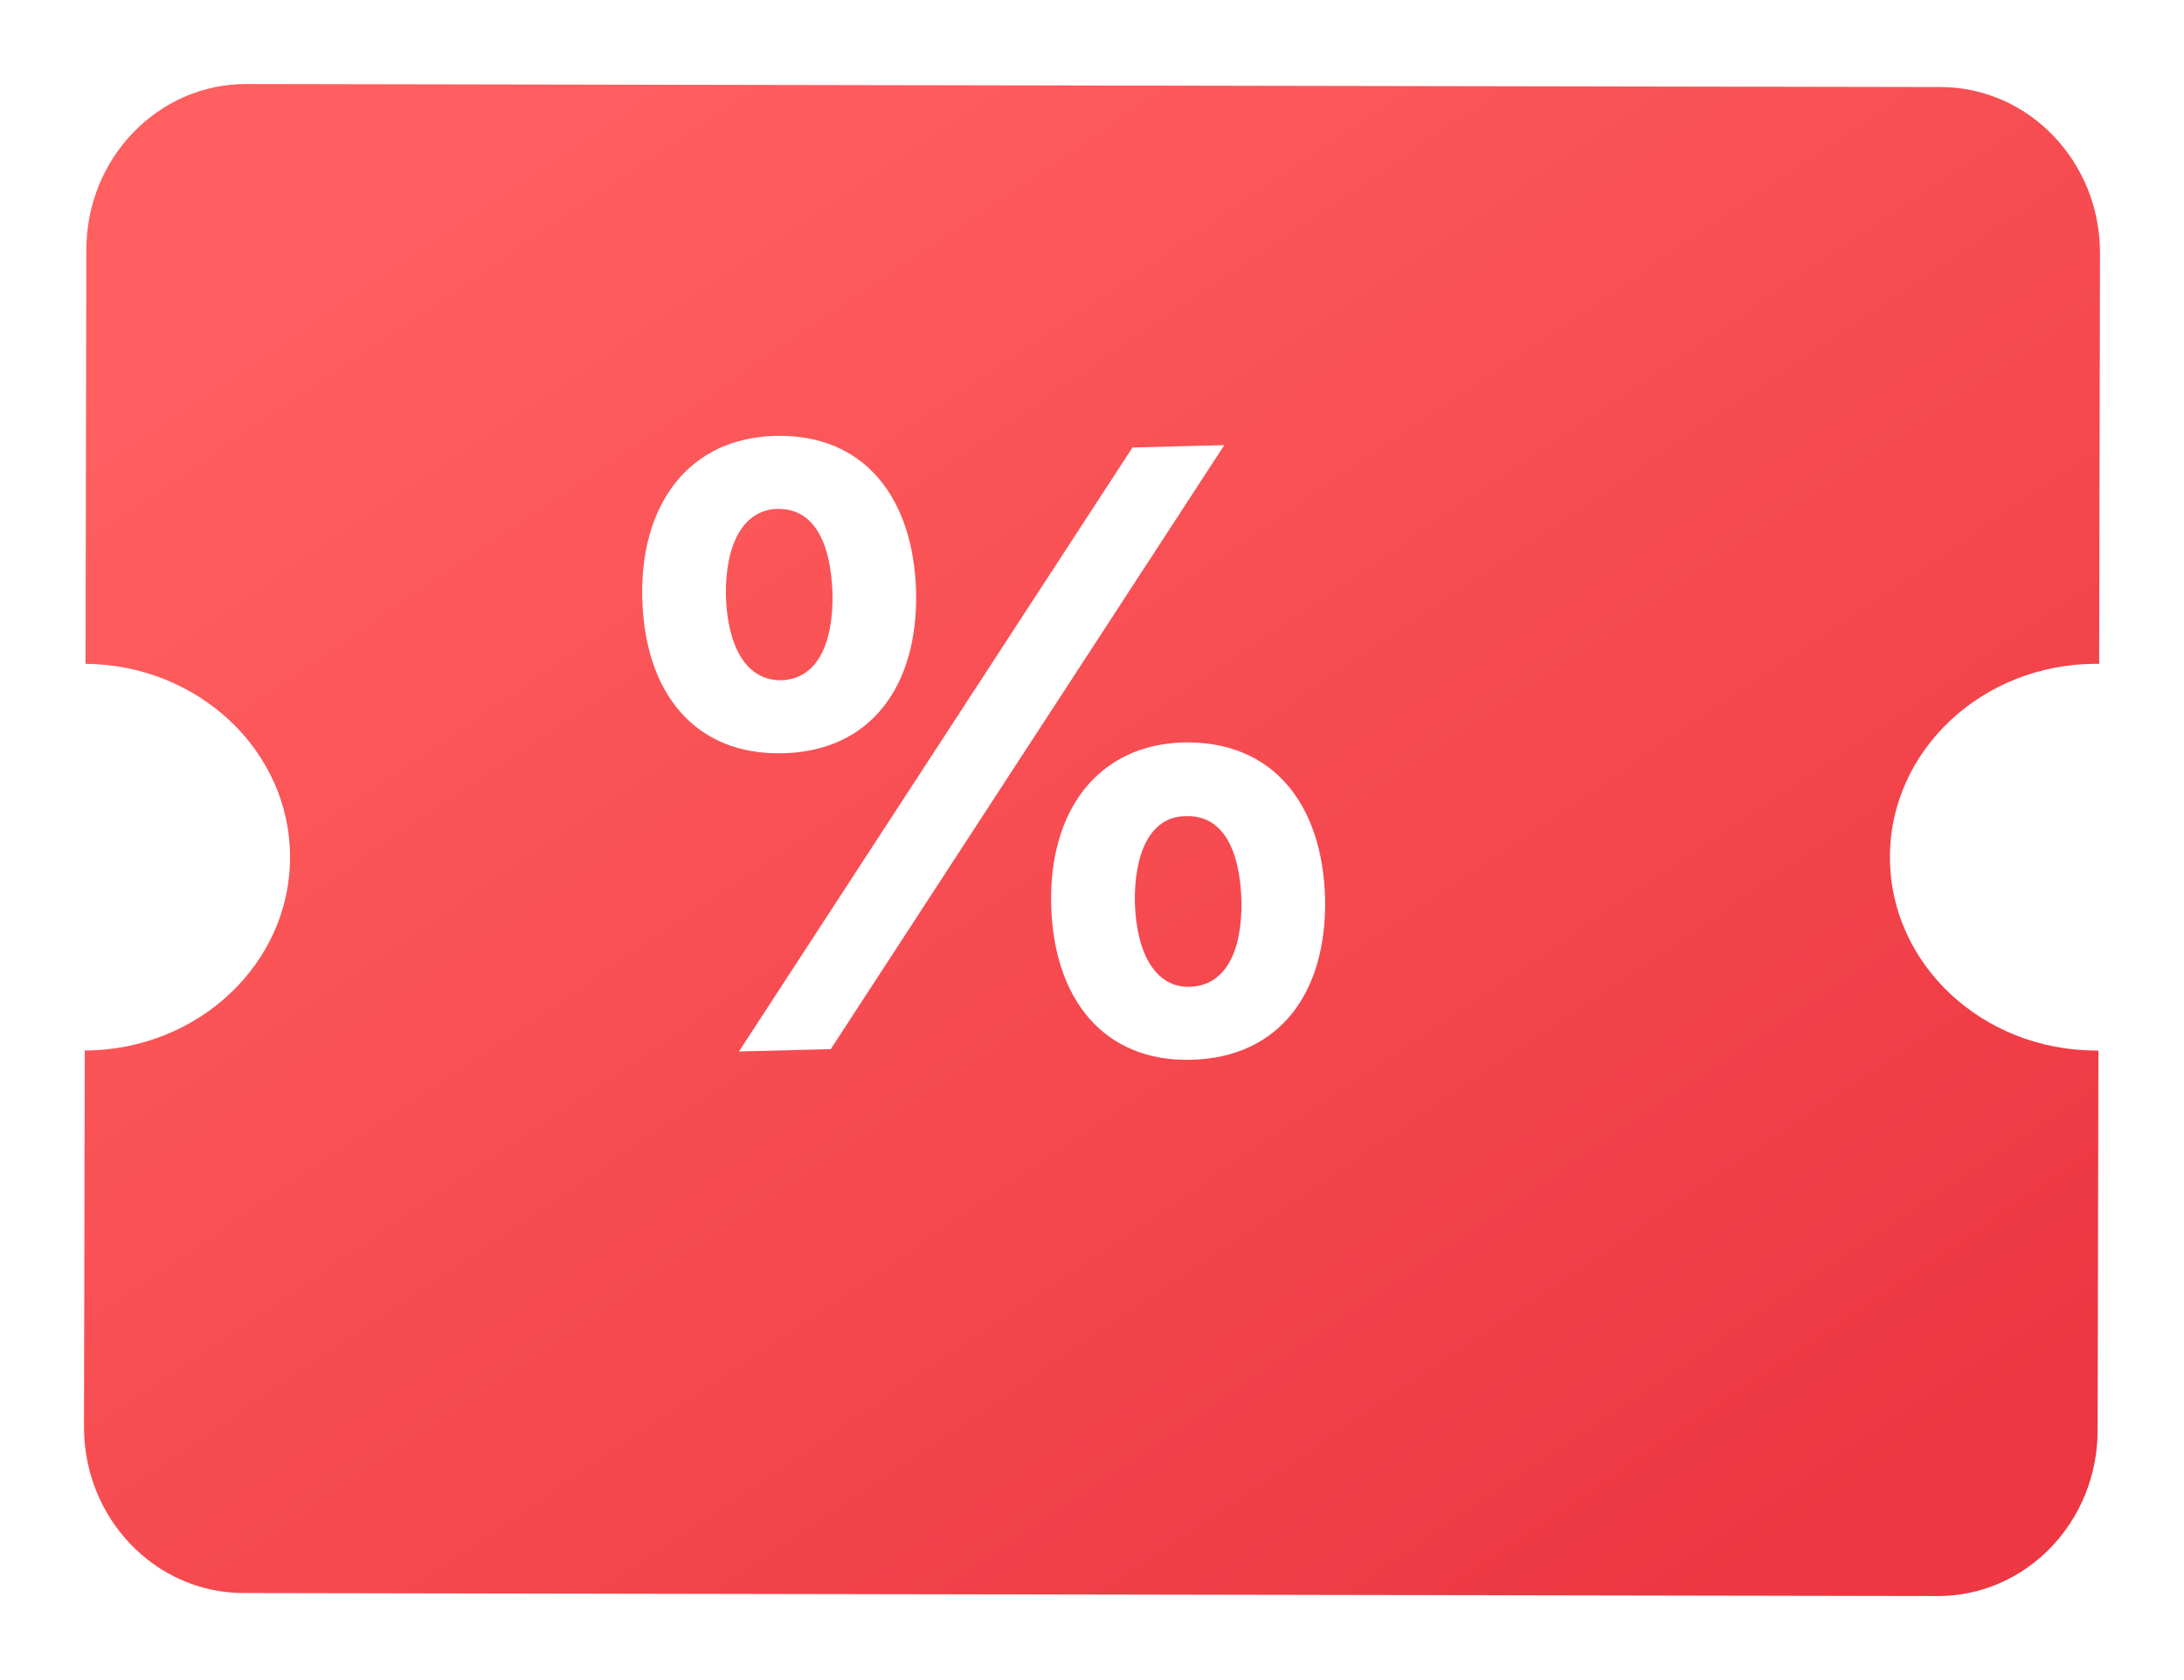 <svg width="26" height="20" viewBox="0 0 26 20" fill="none" xmlns="http://www.w3.org/2000/svg">
<g filter="url(#filter0_d_831_19515)">
<path fill-rule="evenodd" clip-rule="evenodd" d="M0.018 6.902L0.028 1.971C0.03 0.88 0.883 -0.002 1.934 2.9487e-06L22.101 0.036C23.152 0.038 24.002 0.924 24 2.014L23.99 6.903L23.957 6.902C22.599 6.902 21.499 7.933 21.499 9.204C21.499 10.476 22.599 11.506 23.957 11.506L23.981 11.506L23.972 16.029C23.97 17.12 23.117 18.002 22.066 18L1.899 17.964C0.848 17.962 -0.002 17.076 4.78066e-06 15.986L0.009 11.506C1.36 11.5 2.453 10.472 2.453 9.204C2.453 7.94 1.365 6.914 0.018 6.902Z" fill="url(#paint0_linear_831_19515)"/>
</g>
<path d="M9.323 8.967C10.368 8.941 10.93 8.165 10.906 7.042C10.874 5.924 10.288 5.162 9.229 5.189C8.199 5.215 7.618 6.006 7.646 7.124C7.674 8.237 8.264 8.994 9.323 8.967ZM8.642 7.099C8.631 6.498 8.836 6.073 9.25 6.058C9.69 6.047 9.891 6.457 9.911 7.067C9.921 7.677 9.721 8.083 9.302 8.098C8.891 8.104 8.662 7.709 8.642 7.099ZM8.797 12.517L9.89 12.489L14.575 5.299L13.482 5.327L8.797 12.517ZM12.514 10.772C12.542 11.885 13.133 12.642 14.182 12.616C15.236 12.589 15.798 11.813 15.775 10.691C15.742 9.573 15.156 8.816 14.087 8.838C13.067 8.868 12.486 9.655 12.514 10.772ZM13.51 10.748C13.5 10.147 13.699 9.722 14.109 9.716C14.553 9.696 14.759 10.106 14.779 10.716C14.79 11.326 14.59 11.736 14.16 11.747C13.76 11.757 13.53 11.357 13.51 10.748Z" fill="white"/>
<defs>
<filter id="filter0_d_831_19515" x="0" y="0" width="26" height="20" filterUnits="userSpaceOnUse" color-interpolation-filters="sRGB">
<feFlood flood-opacity="0" result="BackgroundImageFix"/>
<feColorMatrix in="SourceAlpha" type="matrix" values="0 0 0 0 0 0 0 0 0 0 0 0 0 0 0 0 0 0 127 0" result="hardAlpha"/>
<feOffset dx="1" dy="1"/>
<feGaussianBlur stdDeviation="0.5"/>
<feComposite in2="hardAlpha" operator="out"/>
<feColorMatrix type="matrix" values="0 0 0 0 0.625 0 0 0 0 0.008 0 0 0 0 0.193 0 0 0 0.2 0"/>
<feBlend mode="normal" in2="BackgroundImageFix" result="effect1_dropShadow_831_19515"/>
<feBlend mode="normal" in="SourceGraphic" in2="effect1_dropShadow_831_19515" result="shape"/>
</filter>
<linearGradient id="paint0_linear_831_19515" x1="6.5" y1="-1.33347e-07" x2="18.906" y2="18.401" gradientUnits="userSpaceOnUse">
<stop stop-color="#FF5F5F"/>
<stop offset="1" stop-color="#ED3742"/>
</linearGradient>
</defs>
</svg>
